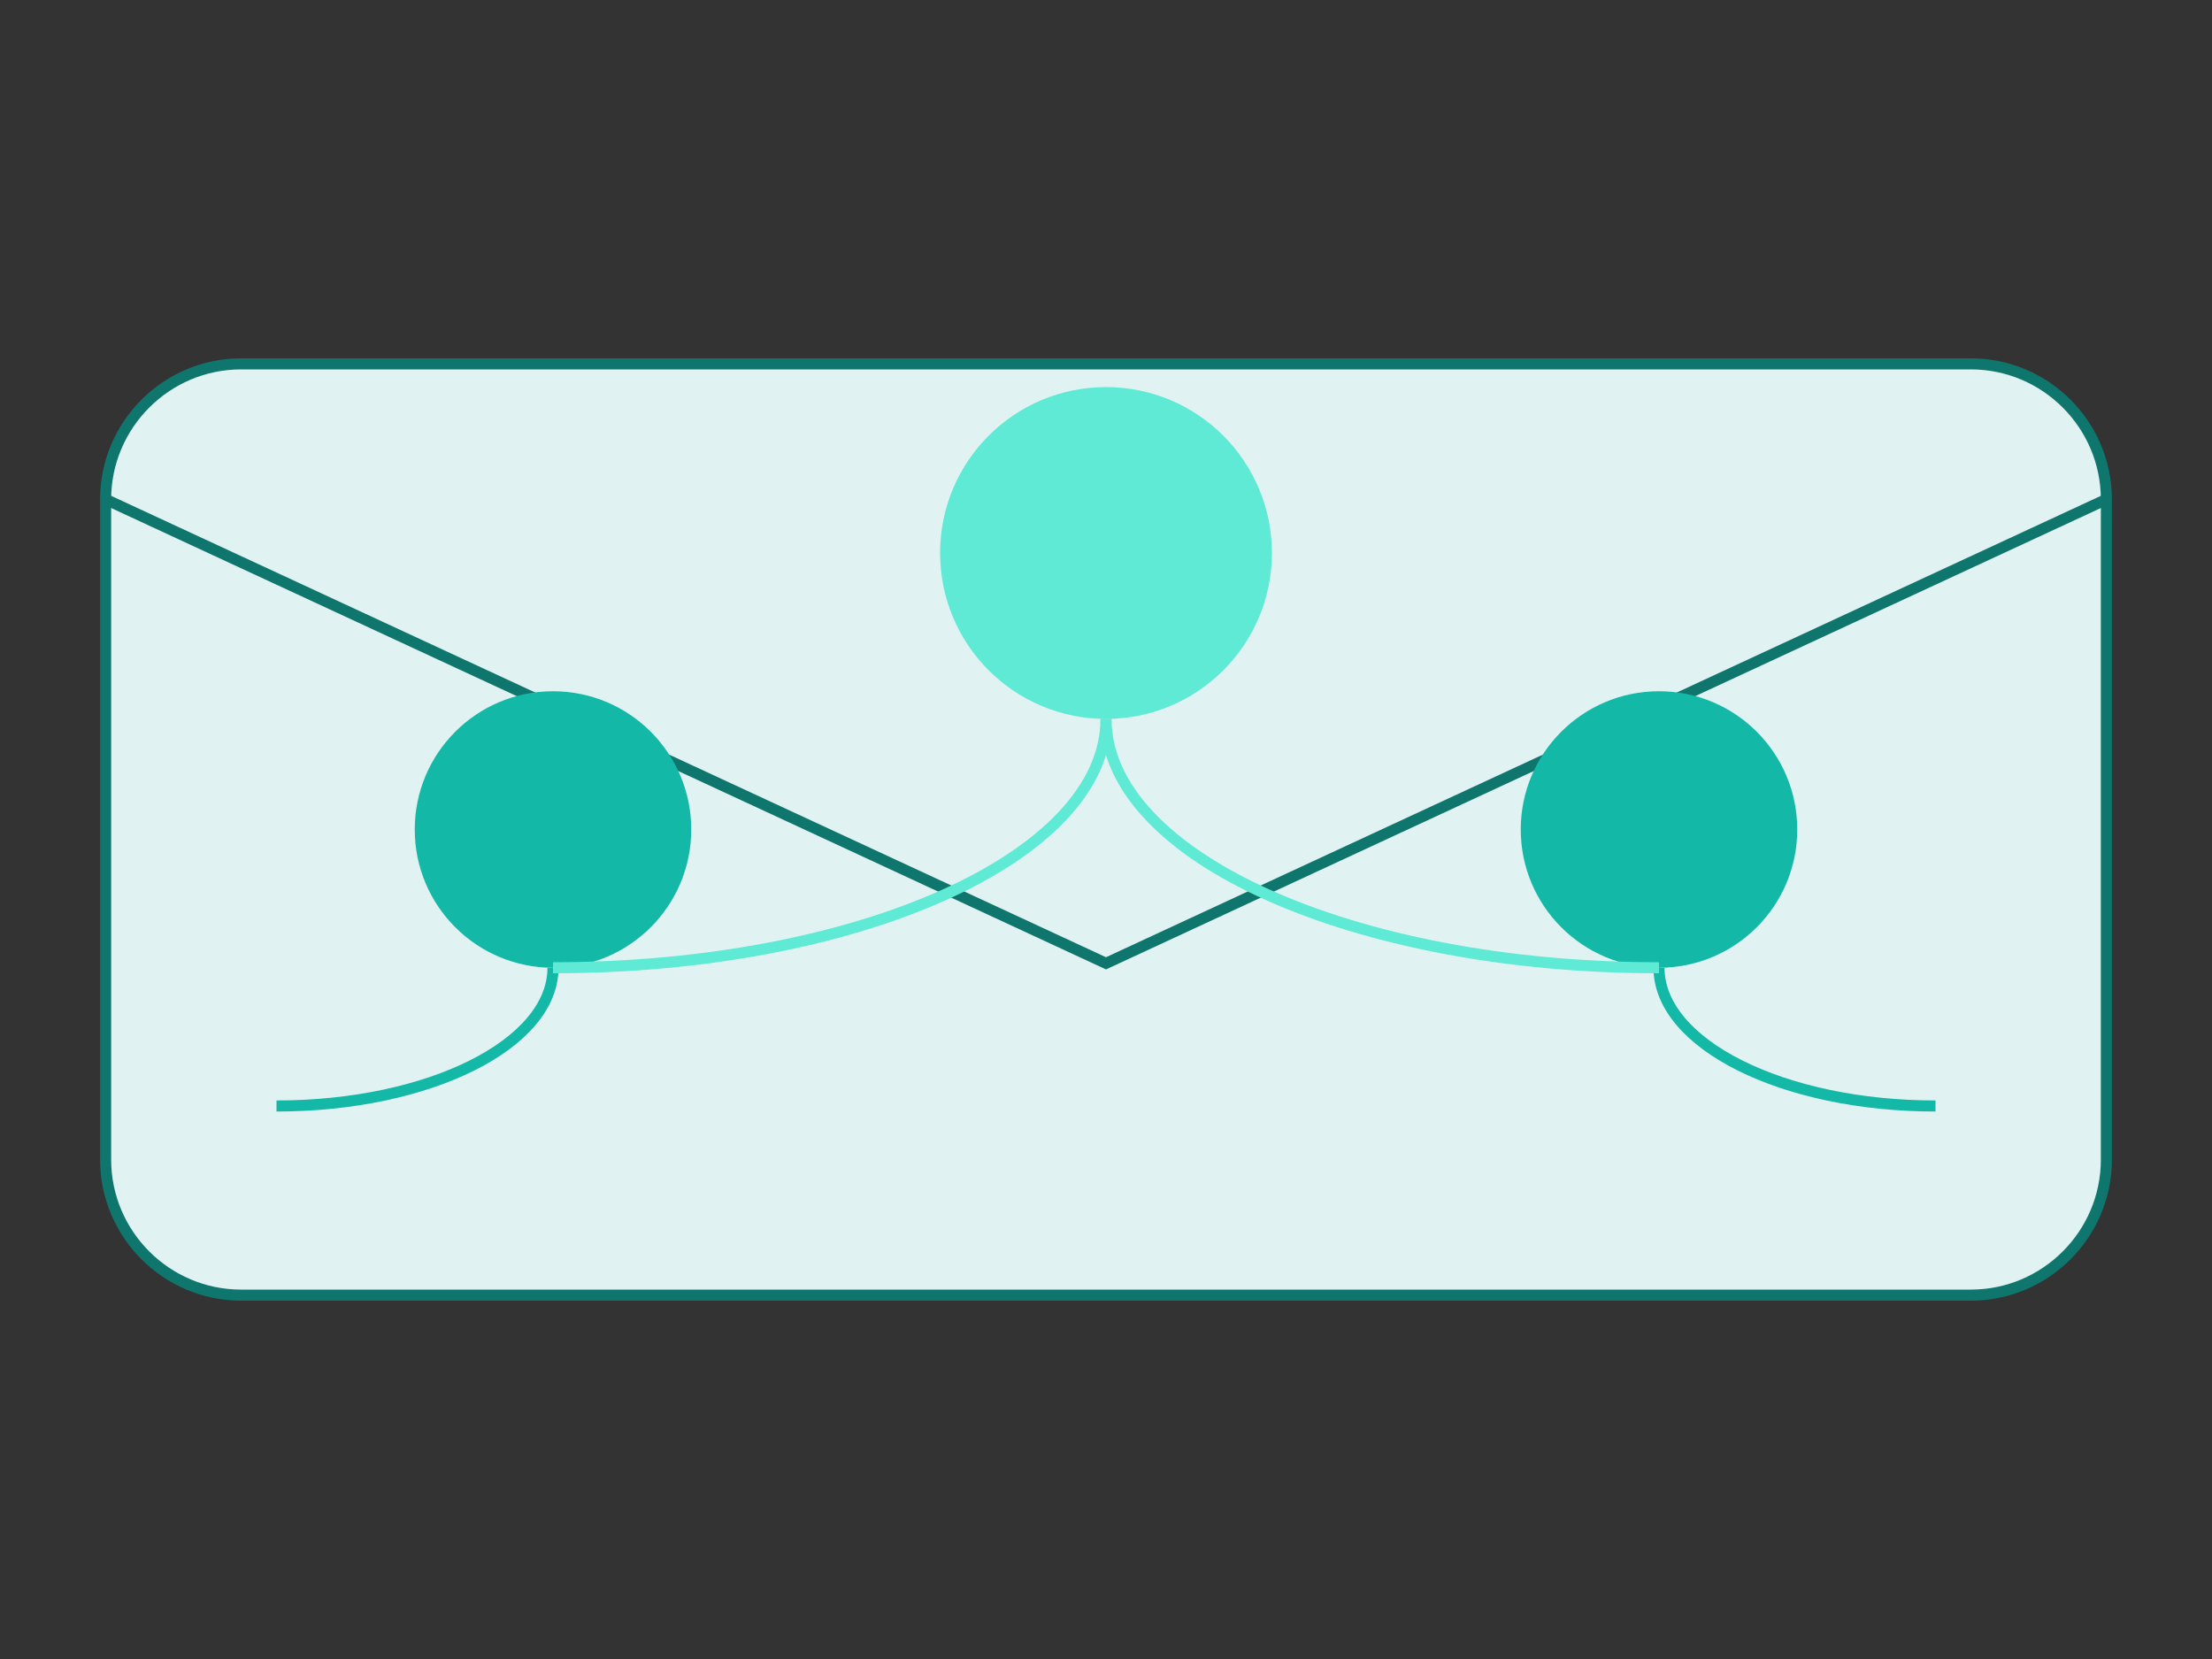 <svg viewBox="0 0 400 300" xmlns="http://www.w3.org/2000/svg">
    <rect x="0" y="0" width="400" height="300" fill="#333333" stroke="none"/>
    <!-- Background box -->
    <path d="M356.4,234.2H43.6c-13.5,0-24.5-11-24.5-24.5V90.3c0-13.5,11-24.5,24.5-24.5h312.8c13.5,0,24.5,11,24.5,24.5v119.4C380.9,223.2,369.9,234.2,356.4,234.2z" fill="#E0F2F1"/>

    <!-- Outline -->
    <path d="M380.9,90.3v119.4c0,13.5-11,24.5-24.5,24.5H43.6c-13.5,0-24.5-11-24.5-24.5V90.3c0-13.5,11-24.5,24.5-24.5h312.8C369.9,65.8,380.9,76.8,380.9,90.3z"
          fill="none" stroke="#0f766e" stroke-width="2" stroke-miterlimit="10"/>

    <!-- Envelope line -->
    <path d="M19.1,90.3l180.9,83.9l180.9-83.9" fill="none" stroke="#0f766e" stroke-width="2" stroke-miterlimit="10"/>

    <!-- Left circle -->
    <circle cx="100" cy="150" r="25" fill="#14b8a6"/>

    <!-- Middle circle -->
    <circle cx="200" cy="100" r="30" fill="#5eead4"/>

    <!-- Right circle -->
    <circle cx="300" cy="150" r="25" fill="#14b8a6"/>

    <!-- Left curve -->
    <path d="M100,175c0,13.8-22.4,25-50,25" fill="none" stroke="#14b8a6" stroke-width="2" stroke-miterlimit="10"/>

    <!-- Right curve -->
    <path d="M300,175c0,13.8,22.4,25,50,25" fill="none" stroke="#14b8a6" stroke-width="2" stroke-miterlimit="10"/>

    <!-- Middle curved links -->
    <path d="M200,130c0,24.9-44.8,45-100,45" fill="none" stroke="#5eead4" stroke-width="2" stroke-miterlimit="10"/>
    <path d="M200,130c0,24.9,44.8,45,100,45" fill="none" stroke="#5eead4" stroke-width="2" stroke-miterlimit="10"/>
</svg>
